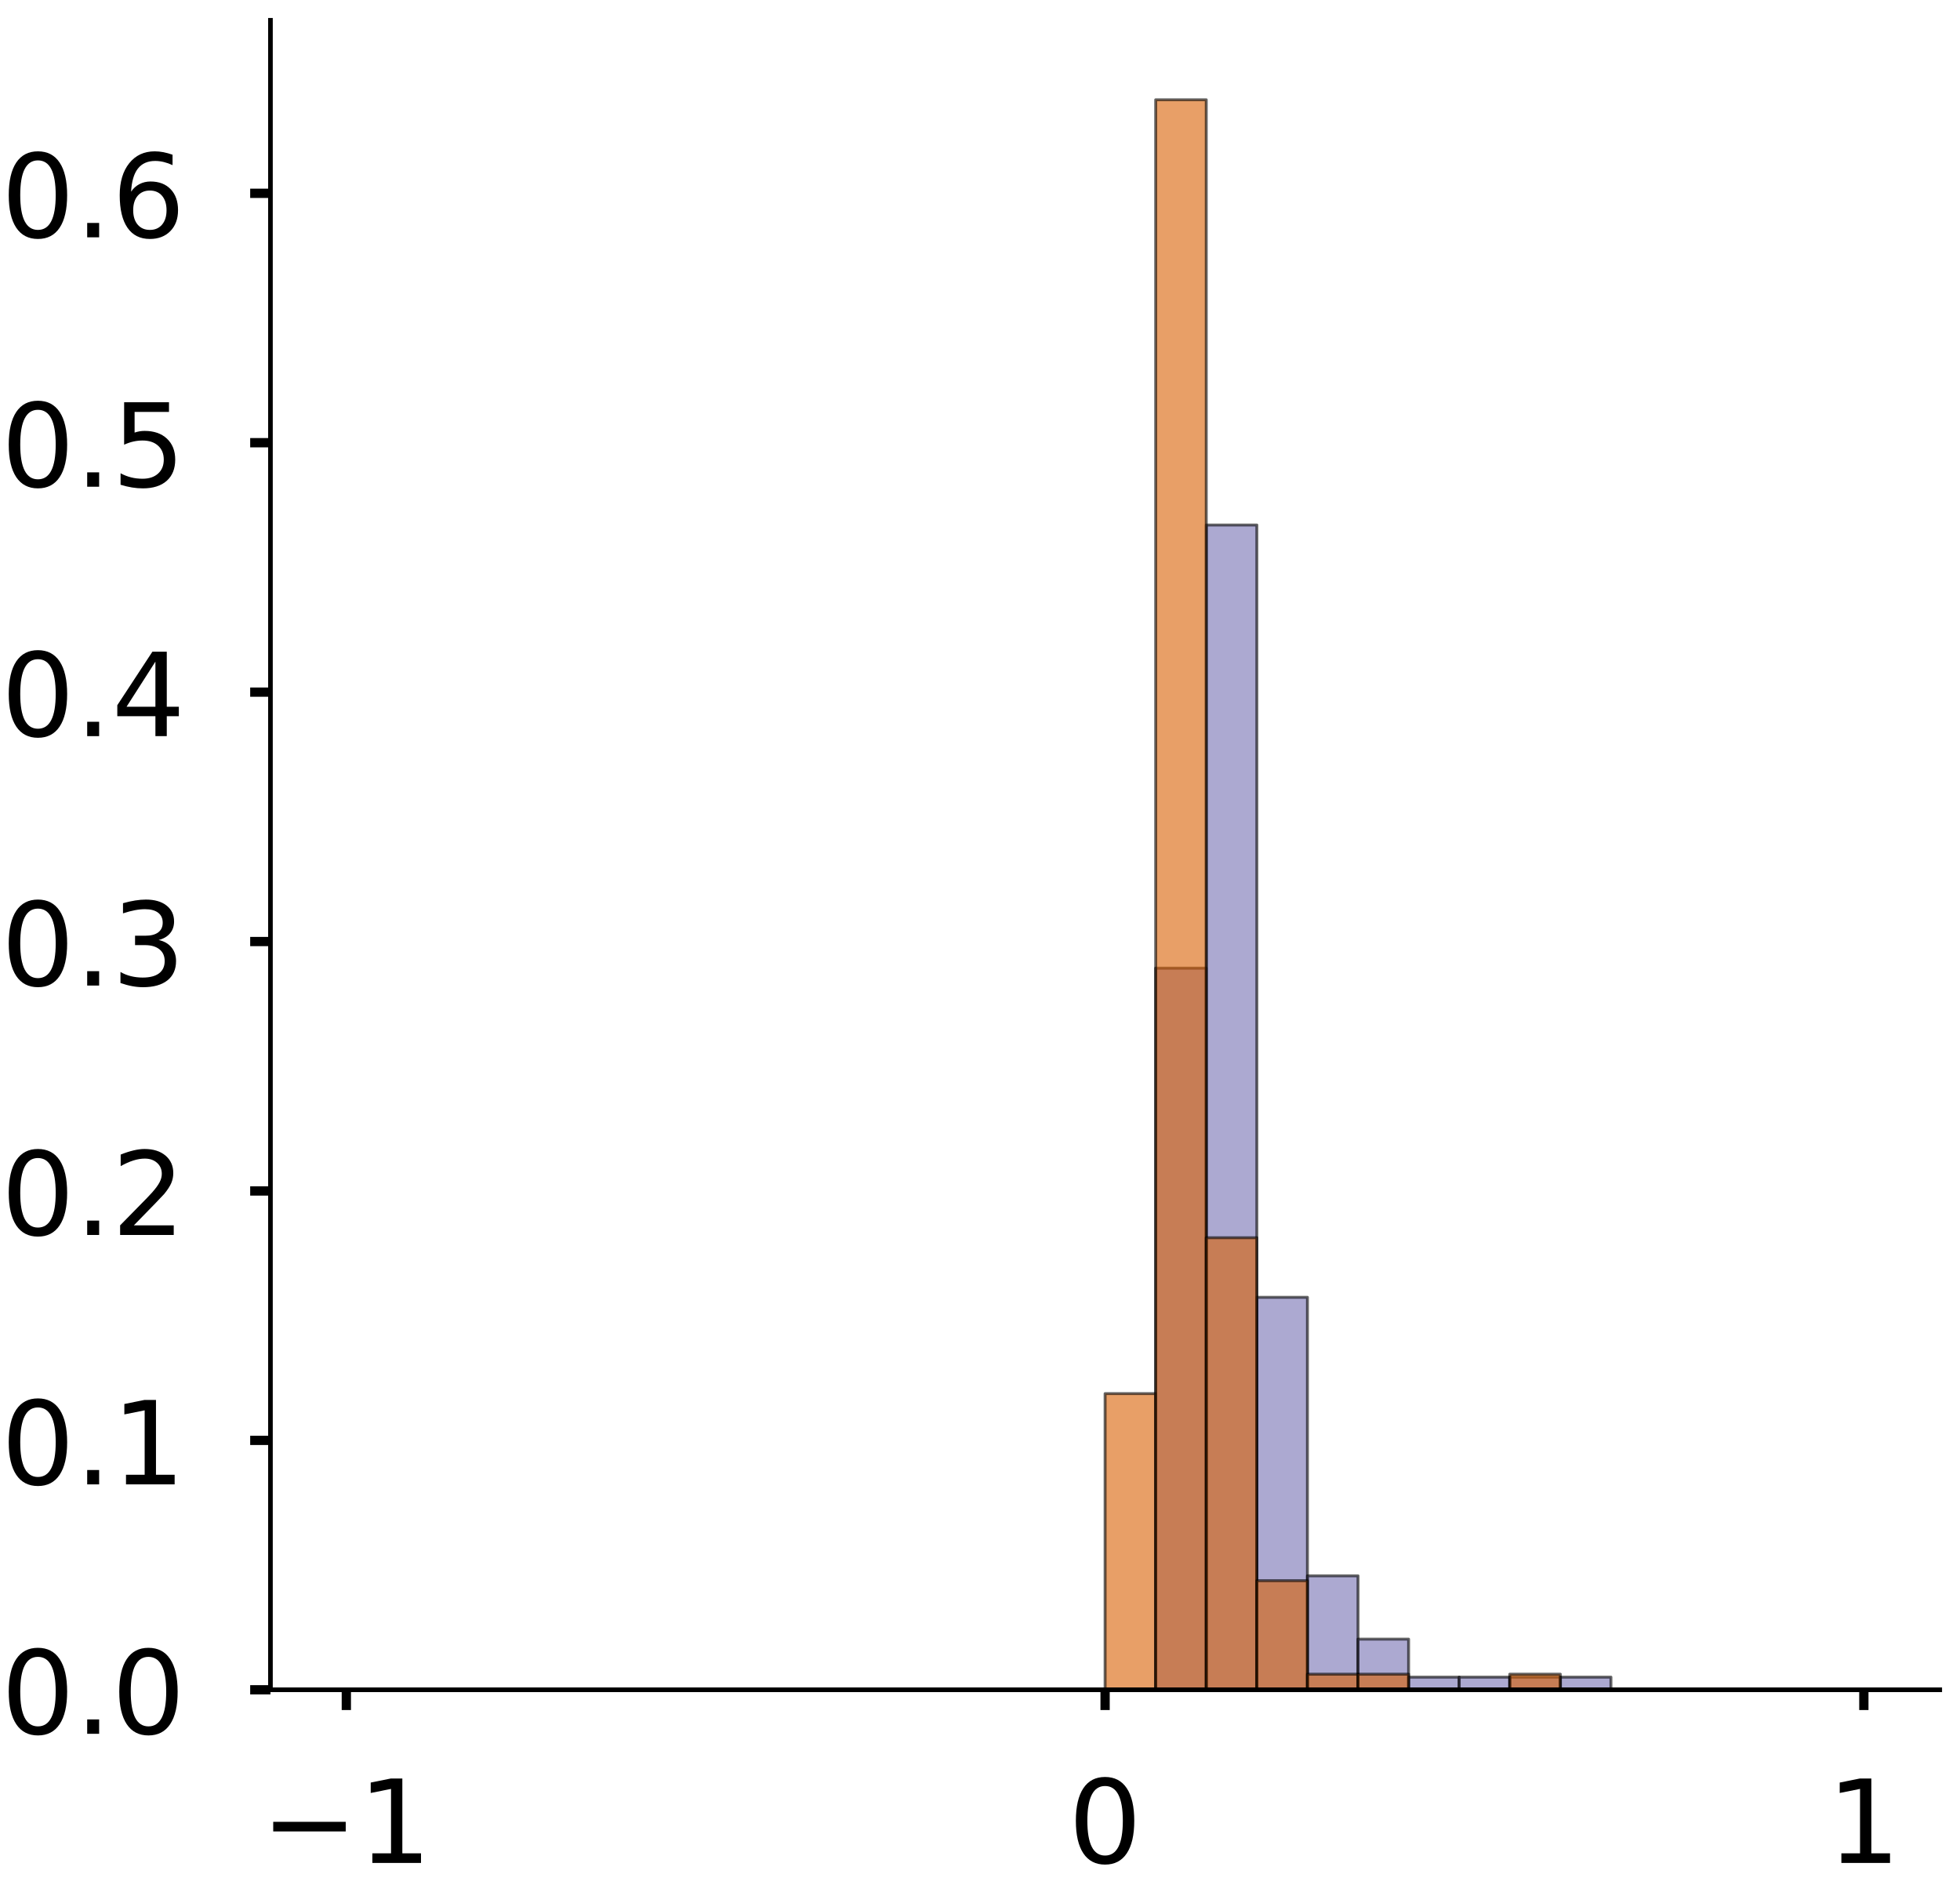 <?xml version="1.0" encoding="utf-8" standalone="no"?>
<!DOCTYPE svg PUBLIC "-//W3C//DTD SVG 1.1//EN"
  "http://www.w3.org/Graphics/SVG/1.1/DTD/svg11.dtd">
<!-- Created with matplotlib (https://matplotlib.org/) -->
<svg height="325.437pt" version="1.1" viewBox="0 0 338.437 325.437" width="338.437pt" xmlns="http://www.w3.org/2000/svg" xmlns:xlink="http://www.w3.org/1999/xlink">
 <defs>
  <style type="text/css">
*{stroke-linecap:butt;stroke-linejoin:round;}
  </style>
 </defs>
 <g id="figure_1">
  <g id="patch_1">
   <path d="M 0 325.437 
L 338.437 325.437 
L 338.437 0 
L 0 0 
z
" style="fill:#ffffff;"/>
  </g>
  <g id="axes_1">
   <g id="patch_2">
    <path d="M -302.897 291.737 
L -14.66 291.737 
L -14.66 3.5 
L -302.897 3.5 
z
" style="fill:#ffffff;"/>
   </g>
   <g id="patch_3">
    <path clip-path="url(#pabfb902bcb)" d="M -289.795 291.737 
L -281.061 291.737 
L -281.061 291.737 
L -289.795 291.737 
z
" style="fill:#7570b3;opacity:0.6;stroke:#000000;stroke-linejoin:miter;stroke-width:0.5;"/>
   </g>
   <g id="patch_4">
    <path clip-path="url(#pabfb902bcb)" d="M -281.061 291.737 
L -272.326 291.737 
L -272.326 291.737 
L -281.061 291.737 
z
" style="fill:#7570b3;opacity:0.6;stroke:#000000;stroke-linejoin:miter;stroke-width:0.5;"/>
   </g>
   <g id="patch_5">
    <path clip-path="url(#pabfb902bcb)" d="M -272.326 291.737 
L -263.592 291.737 
L -263.592 291.737 
L -272.326 291.737 
z
" style="fill:#7570b3;opacity:0.6;stroke:#000000;stroke-linejoin:miter;stroke-width:0.5;"/>
   </g>
   <g id="patch_6">
    <path clip-path="url(#pabfb902bcb)" d="M -263.592 291.737 
L -254.857 291.737 
L -254.857 291.737 
L -263.592 291.737 
z
" style="fill:#7570b3;opacity:0.6;stroke:#000000;stroke-linejoin:miter;stroke-width:0.5;"/>
   </g>
   <g id="patch_7">
    <path clip-path="url(#pabfb902bcb)" d="M -254.857 291.737 
L -246.123 291.737 
L -246.123 291.737 
L -254.857 291.737 
z
" style="fill:#7570b3;opacity:0.6;stroke:#000000;stroke-linejoin:miter;stroke-width:0.5;"/>
   </g>
   <g id="patch_8">
    <path clip-path="url(#pabfb902bcb)" d="M -246.123 291.737 
L -237.388 291.737 
L -237.388 291.737 
L -246.123 291.737 
z
" style="fill:#7570b3;opacity:0.6;stroke:#000000;stroke-linejoin:miter;stroke-width:0.5;"/>
   </g>
   <g id="patch_9">
    <path clip-path="url(#pabfb902bcb)" d="M -237.388 291.737 
L -228.654 291.737 
L -228.654 291.737 
L -237.388 291.737 
z
" style="fill:#7570b3;opacity:0.6;stroke:#000000;stroke-linejoin:miter;stroke-width:0.5;"/>
   </g>
   <g id="patch_10">
    <path clip-path="url(#pabfb902bcb)" d="M -228.654 291.737 
L -219.919 291.737 
L -219.919 291.737 
L -228.654 291.737 
z
" style="fill:#7570b3;opacity:0.6;stroke:#000000;stroke-linejoin:miter;stroke-width:0.5;"/>
   </g>
   <g id="patch_11">
    <path clip-path="url(#pabfb902bcb)" d="M -219.919 291.737 
L -211.185 291.737 
L -211.185 291.737 
L -219.919 291.737 
z
" style="fill:#7570b3;opacity:0.6;stroke:#000000;stroke-linejoin:miter;stroke-width:0.5;"/>
   </g>
   <g id="patch_12">
    <path clip-path="url(#pabfb902bcb)" d="M -211.185 291.737 
L -202.451 291.737 
L -202.451 291.737 
L -211.185 291.737 
z
" style="fill:#7570b3;opacity:0.6;stroke:#000000;stroke-linejoin:miter;stroke-width:0.5;"/>
   </g>
   <g id="patch_13">
    <path clip-path="url(#pabfb902bcb)" d="M -202.451 291.737 
L -193.716 291.737 
L -193.716 291.737 
L -202.451 291.737 
z
" style="fill:#7570b3;opacity:0.6;stroke:#000000;stroke-linejoin:miter;stroke-width:0.5;"/>
   </g>
   <g id="patch_14">
    <path clip-path="url(#pabfb902bcb)" d="M -193.716 291.737 
L -184.982 291.737 
L -184.982 291.737 
L -193.716 291.737 
z
" style="fill:#7570b3;opacity:0.6;stroke:#000000;stroke-linejoin:miter;stroke-width:0.5;"/>
   </g>
   <g id="patch_15">
    <path clip-path="url(#pabfb902bcb)" d="M -184.982 291.737 
L -176.247 291.737 
L -176.247 291.737 
L -184.982 291.737 
z
" style="fill:#7570b3;opacity:0.6;stroke:#000000;stroke-linejoin:miter;stroke-width:0.5;"/>
   </g>
   <g id="patch_16">
    <path clip-path="url(#pabfb902bcb)" d="M -176.247 291.737 
L -167.513 291.737 
L -167.513 291.737 
L -176.247 291.737 
z
" style="fill:#7570b3;opacity:0.6;stroke:#000000;stroke-linejoin:miter;stroke-width:0.5;"/>
   </g>
   <g id="patch_17">
    <path clip-path="url(#pabfb902bcb)" d="M -167.513 291.737 
L -158.778 291.737 
L -158.778 291.737 
L -167.513 291.737 
z
" style="fill:#7570b3;opacity:0.6;stroke:#000000;stroke-linejoin:miter;stroke-width:0.5;"/>
   </g>
   <g id="patch_18">
    <path clip-path="url(#pabfb902bcb)" d="M -158.778 291.737 
L -150.044 291.737 
L -150.044 291.737 
L -158.778 291.737 
z
" style="fill:#7570b3;opacity:0.6;stroke:#000000;stroke-linejoin:miter;stroke-width:0.5;"/>
   </g>
   <g id="patch_19">
    <path clip-path="url(#pabfb902bcb)" d="M -150.044 291.737 
L -141.309 291.737 
L -141.309 188.835 
L -150.044 188.835 
z
" style="fill:#7570b3;opacity:0.6;stroke:#000000;stroke-linejoin:miter;stroke-width:0.5;"/>
   </g>
   <g id="patch_20">
    <path clip-path="url(#pabfb902bcb)" d="M -141.309 291.737 
L -132.575 291.737 
L -132.575 85.934 
L -141.309 85.934 
z
" style="fill:#7570b3;opacity:0.6;stroke:#000000;stroke-linejoin:miter;stroke-width:0.5;"/>
   </g>
   <g id="patch_21">
    <path clip-path="url(#pabfb902bcb)" d="M -132.575 291.737 
L -123.841 291.737 
L -123.841 201.085 
L -132.575 201.085 
z
" style="fill:#7570b3;opacity:0.6;stroke:#000000;stroke-linejoin:miter;stroke-width:0.5;"/>
   </g>
   <g id="patch_22">
    <path clip-path="url(#pabfb902bcb)" d="M -123.841 291.737 
L -115.106 291.737 
L -115.106 254.986 
L -123.841 254.986 
z
" style="fill:#7570b3;opacity:0.6;stroke:#000000;stroke-linejoin:miter;stroke-width:0.5;"/>
   </g>
   <g id="patch_23">
    <path clip-path="url(#pabfb902bcb)" d="M -115.106 291.737 
L -106.372 291.737 
L -106.372 269.686 
L -115.106 269.686 
z
" style="fill:#7570b3;opacity:0.6;stroke:#000000;stroke-linejoin:miter;stroke-width:0.5;"/>
   </g>
   <g id="patch_24">
    <path clip-path="url(#pabfb902bcb)" d="M -106.372 291.737 
L -97.637 291.737 
L -97.637 281.937 
L -106.372 281.937 
z
" style="fill:#7570b3;opacity:0.6;stroke:#000000;stroke-linejoin:miter;stroke-width:0.5;"/>
   </g>
   <g id="patch_25">
    <path clip-path="url(#pabfb902bcb)" d="M -97.637 291.737 
L -88.903 291.737 
L -88.903 281.937 
L -97.637 281.937 
z
" style="fill:#7570b3;opacity:0.6;stroke:#000000;stroke-linejoin:miter;stroke-width:0.5;"/>
   </g>
   <g id="patch_26">
    <path clip-path="url(#pabfb902bcb)" d="M -88.903 291.737 
L -80.168 291.737 
L -80.168 291.737 
L -88.903 291.737 
z
" style="fill:#7570b3;opacity:0.6;stroke:#000000;stroke-linejoin:miter;stroke-width:0.5;"/>
   </g>
   <g id="patch_27">
    <path clip-path="url(#pabfb902bcb)" d="M -80.168 291.737 
L -71.434 291.737 
L -71.434 289.287 
L -80.168 289.287 
z
" style="fill:#7570b3;opacity:0.6;stroke:#000000;stroke-linejoin:miter;stroke-width:0.5;"/>
   </g>
   <g id="patch_28">
    <path clip-path="url(#pabfb902bcb)" d="M -71.434 291.737 
L -62.699 291.737 
L -62.699 289.287 
L -71.434 289.287 
z
" style="fill:#7570b3;opacity:0.6;stroke:#000000;stroke-linejoin:miter;stroke-width:0.5;"/>
   </g>
   <g id="patch_29">
    <path clip-path="url(#pabfb902bcb)" d="M -62.699 291.737 
L -53.965 291.737 
L -53.965 291.737 
L -62.699 291.737 
z
" style="fill:#7570b3;opacity:0.6;stroke:#000000;stroke-linejoin:miter;stroke-width:0.5;"/>
   </g>
   <g id="patch_30">
    <path clip-path="url(#pabfb902bcb)" d="M -53.965 291.737 
L -45.231 291.737 
L -45.231 291.737 
L -53.965 291.737 
z
" style="fill:#7570b3;opacity:0.6;stroke:#000000;stroke-linejoin:miter;stroke-width:0.5;"/>
   </g>
   <g id="patch_31">
    <path clip-path="url(#pabfb902bcb)" d="M -45.231 291.737 
L -36.496 291.737 
L -36.496 291.737 
L -45.231 291.737 
z
" style="fill:#7570b3;opacity:0.6;stroke:#000000;stroke-linejoin:miter;stroke-width:0.5;"/>
   </g>
   <g id="patch_32">
    <path clip-path="url(#pabfb902bcb)" d="M -36.496 291.737 
L -27.762 291.737 
L -27.762 291.737 
L -36.496 291.737 
z
" style="fill:#7570b3;opacity:0.6;stroke:#000000;stroke-linejoin:miter;stroke-width:0.5;"/>
   </g>
   <g id="patch_33">
    <path clip-path="url(#pabfb902bcb)" d="M -289.795 291.737 
L -281.061 291.737 
L -281.061 291.737 
L -289.795 291.737 
z
" style="fill:#d95f02;opacity:0.6;stroke:#000000;stroke-linejoin:miter;stroke-width:0.5;"/>
   </g>
   <g id="patch_34">
    <path clip-path="url(#pabfb902bcb)" d="M -281.061 291.737 
L -272.326 291.737 
L -272.326 291.737 
L -281.061 291.737 
z
" style="fill:#d95f02;opacity:0.6;stroke:#000000;stroke-linejoin:miter;stroke-width:0.5;"/>
   </g>
   <g id="patch_35">
    <path clip-path="url(#pabfb902bcb)" d="M -272.326 291.737 
L -263.592 291.737 
L -263.592 291.737 
L -272.326 291.737 
z
" style="fill:#d95f02;opacity:0.6;stroke:#000000;stroke-linejoin:miter;stroke-width:0.5;"/>
   </g>
   <g id="patch_36">
    <path clip-path="url(#pabfb902bcb)" d="M -263.592 291.737 
L -254.857 291.737 
L -254.857 291.737 
L -263.592 291.737 
z
" style="fill:#d95f02;opacity:0.6;stroke:#000000;stroke-linejoin:miter;stroke-width:0.5;"/>
   </g>
   <g id="patch_37">
    <path clip-path="url(#pabfb902bcb)" d="M -254.857 291.737 
L -246.123 291.737 
L -246.123 291.737 
L -254.857 291.737 
z
" style="fill:#d95f02;opacity:0.6;stroke:#000000;stroke-linejoin:miter;stroke-width:0.5;"/>
   </g>
   <g id="patch_38">
    <path clip-path="url(#pabfb902bcb)" d="M -246.123 291.737 
L -237.388 291.737 
L -237.388 291.737 
L -246.123 291.737 
z
" style="fill:#d95f02;opacity:0.6;stroke:#000000;stroke-linejoin:miter;stroke-width:0.5;"/>
   </g>
   <g id="patch_39">
    <path clip-path="url(#pabfb902bcb)" d="M -237.388 291.737 
L -228.654 291.737 
L -228.654 291.737 
L -237.388 291.737 
z
" style="fill:#d95f02;opacity:0.6;stroke:#000000;stroke-linejoin:miter;stroke-width:0.5;"/>
   </g>
   <g id="patch_40">
    <path clip-path="url(#pabfb902bcb)" d="M -228.654 291.737 
L -219.919 291.737 
L -219.919 291.737 
L -228.654 291.737 
z
" style="fill:#d95f02;opacity:0.6;stroke:#000000;stroke-linejoin:miter;stroke-width:0.5;"/>
   </g>
   <g id="patch_41">
    <path clip-path="url(#pabfb902bcb)" d="M -219.919 291.737 
L -211.185 291.737 
L -211.185 291.737 
L -219.919 291.737 
z
" style="fill:#d95f02;opacity:0.6;stroke:#000000;stroke-linejoin:miter;stroke-width:0.5;"/>
   </g>
   <g id="patch_42">
    <path clip-path="url(#pabfb902bcb)" d="M -211.185 291.737 
L -202.451 291.737 
L -202.451 291.737 
L -211.185 291.737 
z
" style="fill:#d95f02;opacity:0.6;stroke:#000000;stroke-linejoin:miter;stroke-width:0.5;"/>
   </g>
   <g id="patch_43">
    <path clip-path="url(#pabfb902bcb)" d="M -202.451 291.737 
L -193.716 291.737 
L -193.716 291.737 
L -202.451 291.737 
z
" style="fill:#d95f02;opacity:0.6;stroke:#000000;stroke-linejoin:miter;stroke-width:0.5;"/>
   </g>
   <g id="patch_44">
    <path clip-path="url(#pabfb902bcb)" d="M -193.716 291.737 
L -184.982 291.737 
L -184.982 291.737 
L -193.716 291.737 
z
" style="fill:#d95f02;opacity:0.6;stroke:#000000;stroke-linejoin:miter;stroke-width:0.5;"/>
   </g>
   <g id="patch_45">
    <path clip-path="url(#pabfb902bcb)" d="M -184.982 291.737 
L -176.247 291.737 
L -176.247 291.737 
L -184.982 291.737 
z
" style="fill:#d95f02;opacity:0.6;stroke:#000000;stroke-linejoin:miter;stroke-width:0.5;"/>
   </g>
   <g id="patch_46">
    <path clip-path="url(#pabfb902bcb)" d="M -176.247 291.737 
L -167.513 291.737 
L -167.513 291.737 
L -176.247 291.737 
z
" style="fill:#d95f02;opacity:0.6;stroke:#000000;stroke-linejoin:miter;stroke-width:0.5;"/>
   </g>
   <g id="patch_47">
    <path clip-path="url(#pabfb902bcb)" d="M -167.513 291.737 
L -158.778 291.737 
L -158.778 291.737 
L -167.513 291.737 
z
" style="fill:#d95f02;opacity:0.6;stroke:#000000;stroke-linejoin:miter;stroke-width:0.5;"/>
   </g>
   <g id="patch_48">
    <path clip-path="url(#pabfb902bcb)" d="M -158.778 291.737 
L -150.044 291.737 
L -150.044 246.488 
L -158.778 246.488 
z
" style="fill:#d95f02;opacity:0.6;stroke:#000000;stroke-linejoin:miter;stroke-width:0.5;"/>
   </g>
   <g id="patch_49">
    <path clip-path="url(#pabfb902bcb)" d="M -150.044 291.737 
L -141.309 291.737 
L -141.309 17.226 
L -150.044 17.226 
z
" style="fill:#d95f02;opacity:0.6;stroke:#000000;stroke-linejoin:miter;stroke-width:0.5;"/>
   </g>
   <g id="patch_50">
    <path clip-path="url(#pabfb902bcb)" d="M -141.309 291.737 
L -132.575 291.737 
L -132.575 162.023 
L -141.309 162.023 
z
" style="fill:#d95f02;opacity:0.6;stroke:#000000;stroke-linejoin:miter;stroke-width:0.5;"/>
   </g>
   <g id="patch_51">
    <path clip-path="url(#pabfb902bcb)" d="M -132.575 291.737 
L -123.841 291.737 
L -123.841 279.67 
L -132.575 279.67 
z
" style="fill:#d95f02;opacity:0.6;stroke:#000000;stroke-linejoin:miter;stroke-width:0.5;"/>
   </g>
   <g id="patch_52">
    <path clip-path="url(#pabfb902bcb)" d="M -123.841 291.737 
L -115.106 291.737 
L -115.106 276.654 
L -123.841 276.654 
z
" style="fill:#d95f02;opacity:0.6;stroke:#000000;stroke-linejoin:miter;stroke-width:0.5;"/>
   </g>
   <g id="patch_53">
    <path clip-path="url(#pabfb902bcb)" d="M -115.106 291.737 
L -106.372 291.737 
L -106.372 291.737 
L -115.106 291.737 
z
" style="fill:#d95f02;opacity:0.6;stroke:#000000;stroke-linejoin:miter;stroke-width:0.5;"/>
   </g>
   <g id="patch_54">
    <path clip-path="url(#pabfb902bcb)" d="M -106.372 291.737 
L -97.637 291.737 
L -97.637 288.72 
L -106.372 288.72 
z
" style="fill:#d95f02;opacity:0.6;stroke:#000000;stroke-linejoin:miter;stroke-width:0.5;"/>
   </g>
   <g id="patch_55">
    <path clip-path="url(#pabfb902bcb)" d="M -97.637 291.737 
L -88.903 291.737 
L -88.903 291.737 
L -97.637 291.737 
z
" style="fill:#d95f02;opacity:0.6;stroke:#000000;stroke-linejoin:miter;stroke-width:0.5;"/>
   </g>
   <g id="patch_56">
    <path clip-path="url(#pabfb902bcb)" d="M -88.903 291.737 
L -80.168 291.737 
L -80.168 288.72 
L -88.903 288.72 
z
" style="fill:#d95f02;opacity:0.6;stroke:#000000;stroke-linejoin:miter;stroke-width:0.5;"/>
   </g>
   <g id="patch_57">
    <path clip-path="url(#pabfb902bcb)" d="M -80.168 291.737 
L -71.434 291.737 
L -71.434 291.737 
L -80.168 291.737 
z
" style="fill:#d95f02;opacity:0.6;stroke:#000000;stroke-linejoin:miter;stroke-width:0.5;"/>
   </g>
   <g id="patch_58">
    <path clip-path="url(#pabfb902bcb)" d="M -71.434 291.737 
L -62.699 291.737 
L -62.699 291.737 
L -71.434 291.737 
z
" style="fill:#d95f02;opacity:0.6;stroke:#000000;stroke-linejoin:miter;stroke-width:0.5;"/>
   </g>
   <g id="patch_59">
    <path clip-path="url(#pabfb902bcb)" d="M -62.699 291.737 
L -53.965 291.737 
L -53.965 291.737 
L -62.699 291.737 
z
" style="fill:#d95f02;opacity:0.6;stroke:#000000;stroke-linejoin:miter;stroke-width:0.5;"/>
   </g>
   <g id="patch_60">
    <path clip-path="url(#pabfb902bcb)" d="M -53.965 291.737 
L -45.231 291.737 
L -45.231 291.737 
L -53.965 291.737 
z
" style="fill:#d95f02;opacity:0.6;stroke:#000000;stroke-linejoin:miter;stroke-width:0.5;"/>
   </g>
   <g id="patch_61">
    <path clip-path="url(#pabfb902bcb)" d="M -45.231 291.737 
L -36.496 291.737 
L -36.496 291.737 
L -45.231 291.737 
z
" style="fill:#d95f02;opacity:0.6;stroke:#000000;stroke-linejoin:miter;stroke-width:0.5;"/>
   </g>
   <g id="patch_62">
    <path clip-path="url(#pabfb902bcb)" d="M -36.496 291.737 
L -27.762 291.737 
L -27.762 291.737 
L -36.496 291.737 
z
" style="fill:#d95f02;opacity:0.6;stroke:#000000;stroke-linejoin:miter;stroke-width:0.5;"/>
   </g>
   <g id="matplotlib.axis_1">
    <g id="xtick_1">
     <g id="line2d_1">
      <defs>
       <path d="M 0 0 
L 0 3.5 
" id="mf0c5b693d0" style="stroke:#000000;stroke-width:1.6;"/>
      </defs>
      <g/>
     </g>
     <g id="text_1">
      <!-- −1 -->
      <defs>
       <path d="M 10.594 35.5 
L 73.188 35.5 
L 73.188 27.203 
L 10.594 27.203 
z
" id="DejaVuSans-8722"/>
       <path d="M 12.406 8.297 
L 28.516 8.297 
L 28.516 63.922 
L 10.984 60.406 
L 10.984 69.391 
L 28.422 72.906 
L 38.281 72.906 
L 38.281 8.297 
L 54.391 8.297 
L 54.391 0 
L 12.406 0 
z
" id="DejaVuSans-49"/>
      </defs>
      <g transform="translate(-304.537 321.634)scale(0.2 -0.2)">
       <use xlink:href="#DejaVuSans-8722"/>
       <use x="83.789" xlink:href="#DejaVuSans-49"/>
      </g>
     </g>
    </g>
    <g id="xtick_2">
     <g id="line2d_2">
      <g/>
     </g>
     <g id="text_2">
      <!-- 0 -->
      <defs>
       <path d="M 31.781 66.406 
Q 24.172 66.406 20.328 58.906 
Q 16.5 51.422 16.5 36.375 
Q 16.5 21.391 20.328 13.891 
Q 24.172 6.391 31.781 6.391 
Q 39.453 6.391 43.281 13.891 
Q 47.125 21.391 47.125 36.375 
Q 47.125 51.422 43.281 58.906 
Q 39.453 66.406 31.781 66.406 
z
M 31.781 74.219 
Q 44.047 74.219 50.516 64.516 
Q 56.984 54.828 56.984 36.375 
Q 56.984 17.969 50.516 8.266 
Q 44.047 -1.422 31.781 -1.422 
Q 19.531 -1.422 13.062 8.266 
Q 6.594 17.969 6.594 36.375 
Q 6.594 54.828 13.062 64.516 
Q 19.531 74.219 31.781 74.219 
z
" id="DejaVuSans-48"/>
      </defs>
      <g transform="translate(-165.141 321.634)scale(0.2 -0.2)">
       <use xlink:href="#DejaVuSans-48"/>
      </g>
     </g>
    </g>
    <g id="xtick_3">
     <g id="line2d_3">
      <g/>
     </g>
     <g id="text_3">
      <!-- 1 -->
      <g transform="translate(-34.124 321.634)scale(0.2 -0.2)">
       <use xlink:href="#DejaVuSans-49"/>
      </g>
     </g>
    </g>
   </g>
   <g id="matplotlib.axis_2">
    <g id="ytick_1">
     <g id="line2d_4">
      <defs>
       <path d="M 0 0 
L -3.5 0 
" id="mdec38d1d87" style="stroke:#000000;stroke-width:1.6;"/>
      </defs>
      <g/>
     </g>
     <g id="text_4">
      <!-- 0.0 -->
      <defs>
       <path d="M 10.688 12.406 
L 21 12.406 
L 21 0 
L 10.688 0 
z
" id="DejaVuSans-46"/>
      </defs>
      <g transform="translate(-349.403 299.335)scale(0.2 -0.2)">
       <use xlink:href="#DejaVuSans-48"/>
       <use x="63.623" xlink:href="#DejaVuSans-46"/>
       <use x="95.41" xlink:href="#DejaVuSans-48"/>
      </g>
     </g>
    </g>
    <g id="ytick_2">
     <g id="line2d_5">
      <g/>
     </g>
     <g id="text_5">
      <!-- 0.1 -->
      <g transform="translate(-349.403 251.069)scale(0.2 -0.2)">
       <use xlink:href="#DejaVuSans-48"/>
       <use x="63.623" xlink:href="#DejaVuSans-46"/>
       <use x="95.41" xlink:href="#DejaVuSans-49"/>
      </g>
     </g>
    </g>
    <g id="ytick_3">
     <g id="line2d_6">
      <g/>
     </g>
     <g id="text_6">
      <!-- 0.2 -->
      <defs>
       <path d="M 19.188 8.297 
L 53.609 8.297 
L 53.609 0 
L 7.328 0 
L 7.328 8.297 
Q 12.938 14.109 22.625 23.891 
Q 32.328 33.688 34.812 36.531 
Q 39.547 41.844 41.422 45.531 
Q 43.312 49.219 43.312 52.781 
Q 43.312 58.594 39.234 62.25 
Q 35.156 65.922 28.609 65.922 
Q 23.969 65.922 18.812 64.312 
Q 13.672 62.703 7.812 59.422 
L 7.812 69.391 
Q 13.766 71.781 18.938 73 
Q 24.125 74.219 28.422 74.219 
Q 39.75 74.219 46.484 68.547 
Q 53.219 62.891 53.219 53.422 
Q 53.219 48.922 51.531 44.891 
Q 49.859 40.875 45.406 35.406 
Q 44.188 33.984 37.641 27.219 
Q 31.109 20.453 19.188 8.297 
z
" id="DejaVuSans-50"/>
      </defs>
      <g transform="translate(-349.403 202.804)scale(0.2 -0.2)">
       <use xlink:href="#DejaVuSans-48"/>
       <use x="63.623" xlink:href="#DejaVuSans-46"/>
       <use x="95.41" xlink:href="#DejaVuSans-50"/>
      </g>
     </g>
    </g>
    <g id="ytick_4">
     <g id="line2d_7">
      <g/>
     </g>
     <g id="text_7">
      <!-- 0.3 -->
      <defs>
       <path d="M 40.578 39.312 
Q 47.656 37.797 51.625 33 
Q 55.609 28.219 55.609 21.188 
Q 55.609 10.406 48.188 4.484 
Q 40.766 -1.422 27.094 -1.422 
Q 22.516 -1.422 17.656 -0.516 
Q 12.797 0.391 7.625 2.203 
L 7.625 11.719 
Q 11.719 9.328 16.594 8.109 
Q 21.484 6.891 26.812 6.891 
Q 36.078 6.891 40.938 10.547 
Q 45.797 14.203 45.797 21.188 
Q 45.797 27.641 41.281 31.266 
Q 36.766 34.906 28.719 34.906 
L 20.219 34.906 
L 20.219 43.016 
L 29.109 43.016 
Q 36.375 43.016 40.234 45.922 
Q 44.094 48.828 44.094 54.297 
Q 44.094 59.906 40.109 62.906 
Q 36.141 65.922 28.719 65.922 
Q 24.656 65.922 20.016 65.031 
Q 15.375 64.156 9.812 62.312 
L 9.812 71.094 
Q 15.438 72.656 20.344 73.438 
Q 25.25 74.219 29.594 74.219 
Q 40.828 74.219 47.359 69.109 
Q 53.906 64.016 53.906 55.328 
Q 53.906 49.266 50.438 45.094 
Q 46.969 40.922 40.578 39.312 
z
" id="DejaVuSans-51"/>
      </defs>
      <g transform="translate(-349.403 154.538)scale(0.2 -0.2)">
       <use xlink:href="#DejaVuSans-48"/>
       <use x="63.623" xlink:href="#DejaVuSans-46"/>
       <use x="95.41" xlink:href="#DejaVuSans-51"/>
      </g>
     </g>
    </g>
    <g id="ytick_5">
     <g id="line2d_8">
      <g/>
     </g>
     <g id="text_8">
      <!-- 0.4 -->
      <defs>
       <path d="M 37.797 64.312 
L 12.891 25.391 
L 37.797 25.391 
z
M 35.203 72.906 
L 47.609 72.906 
L 47.609 25.391 
L 58.016 25.391 
L 58.016 17.188 
L 47.609 17.188 
L 47.609 0 
L 37.797 0 
L 37.797 17.188 
L 4.891 17.188 
L 4.891 26.703 
z
" id="DejaVuSans-52"/>
      </defs>
      <g transform="translate(-349.403 106.272)scale(0.2 -0.2)">
       <use xlink:href="#DejaVuSans-48"/>
       <use x="63.623" xlink:href="#DejaVuSans-46"/>
       <use x="95.41" xlink:href="#DejaVuSans-52"/>
      </g>
     </g>
    </g>
    <g id="ytick_6">
     <g id="line2d_9">
      <g/>
     </g>
     <g id="text_9">
      <!-- 0.5 -->
      <defs>
       <path d="M 10.797 72.906 
L 49.516 72.906 
L 49.516 64.594 
L 19.828 64.594 
L 19.828 46.734 
Q 21.969 47.469 24.109 47.828 
Q 26.266 48.188 28.422 48.188 
Q 40.625 48.188 47.75 41.5 
Q 54.891 34.812 54.891 23.391 
Q 54.891 11.625 47.562 5.094 
Q 40.234 -1.422 26.906 -1.422 
Q 22.312 -1.422 17.547 -0.641 
Q 12.797 0.141 7.719 1.703 
L 7.719 11.625 
Q 12.109 9.234 16.797 8.062 
Q 21.484 6.891 26.703 6.891 
Q 35.156 6.891 40.078 11.328 
Q 45.016 15.766 45.016 23.391 
Q 45.016 31 40.078 35.438 
Q 35.156 39.891 26.703 39.891 
Q 22.75 39.891 18.812 39.016 
Q 14.891 38.141 10.797 36.281 
z
" id="DejaVuSans-53"/>
      </defs>
      <g transform="translate(-349.403 58.007)scale(0.2 -0.2)">
       <use xlink:href="#DejaVuSans-48"/>
       <use x="63.623" xlink:href="#DejaVuSans-46"/>
       <use x="95.41" xlink:href="#DejaVuSans-53"/>
      </g>
     </g>
    </g>
   </g>
   <g id="patch_63">
    <path style="fill:none;stroke:#000000;stroke-linecap:square;stroke-linejoin:miter;stroke-width:0.8;"/>
   </g>
   <g id="patch_64">
    <path style="fill:none;stroke:#000000;stroke-linecap:square;stroke-linejoin:miter;stroke-width:0.8;"/>
   </g>
  </g>
  <g id="axes_2">
   <g id="patch_65">
    <path d="M 46.7 291.737 
L 334.937 291.737 
L 334.937 3.5 
L 46.7 3.5 
z
" style="fill:#ffffff;"/>
   </g>
   <g id="patch_66">
    <path clip-path="url(#p8bb873292a)" d="M 59.802 291.737 
L 68.536 291.737 
L 68.536 291.737 
L 59.802 291.737 
z
" style="fill:#7570b3;opacity:0.6;stroke:#000000;stroke-linejoin:miter;stroke-width:0.5;"/>
   </g>
   <g id="patch_67">
    <path clip-path="url(#p8bb873292a)" d="M 68.536 291.737 
L 77.271 291.737 
L 77.271 291.737 
L 68.536 291.737 
z
" style="fill:#7570b3;opacity:0.6;stroke:#000000;stroke-linejoin:miter;stroke-width:0.5;"/>
   </g>
   <g id="patch_68">
    <path clip-path="url(#p8bb873292a)" d="M 77.271 291.737 
L 86.005 291.737 
L 86.005 291.737 
L 77.271 291.737 
z
" style="fill:#7570b3;opacity:0.6;stroke:#000000;stroke-linejoin:miter;stroke-width:0.5;"/>
   </g>
   <g id="patch_69">
    <path clip-path="url(#p8bb873292a)" d="M 86.005 291.737 
L 94.739 291.737 
L 94.739 291.737 
L 86.005 291.737 
z
" style="fill:#7570b3;opacity:0.6;stroke:#000000;stroke-linejoin:miter;stroke-width:0.5;"/>
   </g>
   <g id="patch_70">
    <path clip-path="url(#p8bb873292a)" d="M 94.739 291.737 
L 103.474 291.737 
L 103.474 291.737 
L 94.739 291.737 
z
" style="fill:#7570b3;opacity:0.6;stroke:#000000;stroke-linejoin:miter;stroke-width:0.5;"/>
   </g>
   <g id="patch_71">
    <path clip-path="url(#p8bb873292a)" d="M 103.474 291.737 
L 112.208 291.737 
L 112.208 291.737 
L 103.474 291.737 
z
" style="fill:#7570b3;opacity:0.6;stroke:#000000;stroke-linejoin:miter;stroke-width:0.5;"/>
   </g>
   <g id="patch_72">
    <path clip-path="url(#p8bb873292a)" d="M 112.208 291.737 
L 120.943 291.737 
L 120.943 291.737 
L 112.208 291.737 
z
" style="fill:#7570b3;opacity:0.6;stroke:#000000;stroke-linejoin:miter;stroke-width:0.5;"/>
   </g>
   <g id="patch_73">
    <path clip-path="url(#p8bb873292a)" d="M 120.943 291.737 
L 129.677 291.737 
L 129.677 291.737 
L 120.943 291.737 
z
" style="fill:#7570b3;opacity:0.6;stroke:#000000;stroke-linejoin:miter;stroke-width:0.5;"/>
   </g>
   <g id="patch_74">
    <path clip-path="url(#p8bb873292a)" d="M 129.677 291.737 
L 138.412 291.737 
L 138.412 291.737 
L 129.677 291.737 
z
" style="fill:#7570b3;opacity:0.6;stroke:#000000;stroke-linejoin:miter;stroke-width:0.5;"/>
   </g>
   <g id="patch_75">
    <path clip-path="url(#p8bb873292a)" d="M 138.412 291.737 
L 147.146 291.737 
L 147.146 291.737 
L 138.412 291.737 
z
" style="fill:#7570b3;opacity:0.6;stroke:#000000;stroke-linejoin:miter;stroke-width:0.5;"/>
   </g>
   <g id="patch_76">
    <path clip-path="url(#p8bb873292a)" d="M 147.146 291.737 
L 155.881 291.737 
L 155.881 291.737 
L 147.146 291.737 
z
" style="fill:#7570b3;opacity:0.6;stroke:#000000;stroke-linejoin:miter;stroke-width:0.5;"/>
   </g>
   <g id="patch_77">
    <path clip-path="url(#p8bb873292a)" d="M 155.881 291.737 
L 164.615 291.737 
L 164.615 291.737 
L 155.881 291.737 
z
" style="fill:#7570b3;opacity:0.6;stroke:#000000;stroke-linejoin:miter;stroke-width:0.5;"/>
   </g>
   <g id="patch_78">
    <path clip-path="url(#p8bb873292a)" d="M 164.615 291.737 
L 173.349 291.737 
L 173.349 291.737 
L 164.615 291.737 
z
" style="fill:#7570b3;opacity:0.6;stroke:#000000;stroke-linejoin:miter;stroke-width:0.5;"/>
   </g>
   <g id="patch_79">
    <path clip-path="url(#p8bb873292a)" d="M 173.349 291.737 
L 182.084 291.737 
L 182.084 291.737 
L 173.349 291.737 
z
" style="fill:#7570b3;opacity:0.6;stroke:#000000;stroke-linejoin:miter;stroke-width:0.5;"/>
   </g>
   <g id="patch_80">
    <path clip-path="url(#p8bb873292a)" d="M 182.084 291.737 
L 190.818 291.737 
L 190.818 291.737 
L 182.084 291.737 
z
" style="fill:#7570b3;opacity:0.6;stroke:#000000;stroke-linejoin:miter;stroke-width:0.5;"/>
   </g>
   <g id="patch_81">
    <path clip-path="url(#p8bb873292a)" d="M 190.818 291.737 
L 199.553 291.737 
L 199.553 291.737 
L 190.818 291.737 
z
" style="fill:#7570b3;opacity:0.6;stroke:#000000;stroke-linejoin:miter;stroke-width:0.5;"/>
   </g>
   <g id="patch_82">
    <path clip-path="url(#p8bb873292a)" d="M 199.553 291.737 
L 208.287 291.737 
L 208.287 167.145 
L 199.553 167.145 
z
" style="fill:#7570b3;opacity:0.6;stroke:#000000;stroke-linejoin:miter;stroke-width:0.5;"/>
   </g>
   <g id="patch_83">
    <path clip-path="url(#p8bb873292a)" d="M 208.287 291.737 
L 217.022 291.737 
L 217.022 90.642 
L 208.287 90.642 
z
" style="fill:#7570b3;opacity:0.6;stroke:#000000;stroke-linejoin:miter;stroke-width:0.5;"/>
   </g>
   <g id="patch_84">
    <path clip-path="url(#p8bb873292a)" d="M 217.022 291.737 
L 225.756 291.737 
L 225.756 223.976 
L 217.022 223.976 
z
" style="fill:#7570b3;opacity:0.6;stroke:#000000;stroke-linejoin:miter;stroke-width:0.5;"/>
   </g>
   <g id="patch_85">
    <path clip-path="url(#p8bb873292a)" d="M 225.756 291.737 
L 234.491 291.737 
L 234.491 272.064 
L 225.756 272.064 
z
" style="fill:#7570b3;opacity:0.6;stroke:#000000;stroke-linejoin:miter;stroke-width:0.5;"/>
   </g>
   <g id="patch_86">
    <path clip-path="url(#p8bb873292a)" d="M 234.491 291.737 
L 243.225 291.737 
L 243.225 282.993 
L 234.491 282.993 
z
" style="fill:#7570b3;opacity:0.6;stroke:#000000;stroke-linejoin:miter;stroke-width:0.5;"/>
   </g>
   <g id="patch_87">
    <path clip-path="url(#p8bb873292a)" d="M 243.225 291.737 
L 251.959 291.737 
L 251.959 289.551 
L 243.225 289.551 
z
" style="fill:#7570b3;opacity:0.6;stroke:#000000;stroke-linejoin:miter;stroke-width:0.5;"/>
   </g>
   <g id="patch_88">
    <path clip-path="url(#p8bb873292a)" d="M 251.959 291.737 
L 260.694 291.737 
L 260.694 289.551 
L 251.959 289.551 
z
" style="fill:#7570b3;opacity:0.6;stroke:#000000;stroke-linejoin:miter;stroke-width:0.5;"/>
   </g>
   <g id="patch_89">
    <path clip-path="url(#p8bb873292a)" d="M 260.694 291.737 
L 269.428 291.737 
L 269.428 289.551 
L 260.694 289.551 
z
" style="fill:#7570b3;opacity:0.6;stroke:#000000;stroke-linejoin:miter;stroke-width:0.5;"/>
   </g>
   <g id="patch_90">
    <path clip-path="url(#p8bb873292a)" d="M 269.428 291.737 
L 278.163 291.737 
L 278.163 289.551 
L 269.428 289.551 
z
" style="fill:#7570b3;opacity:0.6;stroke:#000000;stroke-linejoin:miter;stroke-width:0.5;"/>
   </g>
   <g id="patch_91">
    <path clip-path="url(#p8bb873292a)" d="M 278.163 291.737 
L 286.897 291.737 
L 286.897 291.737 
L 278.163 291.737 
z
" style="fill:#7570b3;opacity:0.6;stroke:#000000;stroke-linejoin:miter;stroke-width:0.5;"/>
   </g>
   <g id="patch_92">
    <path clip-path="url(#p8bb873292a)" d="M 286.897 291.737 
L 295.632 291.737 
L 295.632 291.737 
L 286.897 291.737 
z
" style="fill:#7570b3;opacity:0.6;stroke:#000000;stroke-linejoin:miter;stroke-width:0.5;"/>
   </g>
   <g id="patch_93">
    <path clip-path="url(#p8bb873292a)" d="M 295.632 291.737 
L 304.366 291.737 
L 304.366 291.737 
L 295.632 291.737 
z
" style="fill:#7570b3;opacity:0.6;stroke:#000000;stroke-linejoin:miter;stroke-width:0.5;"/>
   </g>
   <g id="patch_94">
    <path clip-path="url(#p8bb873292a)" d="M 304.366 291.737 
L 313.101 291.737 
L 313.101 291.737 
L 304.366 291.737 
z
" style="fill:#7570b3;opacity:0.6;stroke:#000000;stroke-linejoin:miter;stroke-width:0.5;"/>
   </g>
   <g id="patch_95">
    <path clip-path="url(#p8bb873292a)" d="M 313.101 291.737 
L 321.835 291.737 
L 321.835 291.737 
L 313.101 291.737 
z
" style="fill:#7570b3;opacity:0.6;stroke:#000000;stroke-linejoin:miter;stroke-width:0.5;"/>
   </g>
   <g id="patch_96">
    <path clip-path="url(#p8bb873292a)" d="M 59.802 291.737 
L 68.536 291.737 
L 68.536 291.737 
L 59.802 291.737 
z
" style="fill:#d95f02;opacity:0.6;stroke:#000000;stroke-linejoin:miter;stroke-width:0.5;"/>
   </g>
   <g id="patch_97">
    <path clip-path="url(#p8bb873292a)" d="M 68.536 291.737 
L 77.271 291.737 
L 77.271 291.737 
L 68.536 291.737 
z
" style="fill:#d95f02;opacity:0.6;stroke:#000000;stroke-linejoin:miter;stroke-width:0.5;"/>
   </g>
   <g id="patch_98">
    <path clip-path="url(#p8bb873292a)" d="M 77.271 291.737 
L 86.005 291.737 
L 86.005 291.737 
L 77.271 291.737 
z
" style="fill:#d95f02;opacity:0.6;stroke:#000000;stroke-linejoin:miter;stroke-width:0.5;"/>
   </g>
   <g id="patch_99">
    <path clip-path="url(#p8bb873292a)" d="M 86.005 291.737 
L 94.739 291.737 
L 94.739 291.737 
L 86.005 291.737 
z
" style="fill:#d95f02;opacity:0.6;stroke:#000000;stroke-linejoin:miter;stroke-width:0.5;"/>
   </g>
   <g id="patch_100">
    <path clip-path="url(#p8bb873292a)" d="M 94.739 291.737 
L 103.474 291.737 
L 103.474 291.737 
L 94.739 291.737 
z
" style="fill:#d95f02;opacity:0.6;stroke:#000000;stroke-linejoin:miter;stroke-width:0.5;"/>
   </g>
   <g id="patch_101">
    <path clip-path="url(#p8bb873292a)" d="M 103.474 291.737 
L 112.208 291.737 
L 112.208 291.737 
L 103.474 291.737 
z
" style="fill:#d95f02;opacity:0.6;stroke:#000000;stroke-linejoin:miter;stroke-width:0.5;"/>
   </g>
   <g id="patch_102">
    <path clip-path="url(#p8bb873292a)" d="M 112.208 291.737 
L 120.943 291.737 
L 120.943 291.737 
L 112.208 291.737 
z
" style="fill:#d95f02;opacity:0.6;stroke:#000000;stroke-linejoin:miter;stroke-width:0.5;"/>
   </g>
   <g id="patch_103">
    <path clip-path="url(#p8bb873292a)" d="M 120.943 291.737 
L 129.677 291.737 
L 129.677 291.737 
L 120.943 291.737 
z
" style="fill:#d95f02;opacity:0.6;stroke:#000000;stroke-linejoin:miter;stroke-width:0.5;"/>
   </g>
   <g id="patch_104">
    <path clip-path="url(#p8bb873292a)" d="M 129.677 291.737 
L 138.412 291.737 
L 138.412 291.737 
L 129.677 291.737 
z
" style="fill:#d95f02;opacity:0.6;stroke:#000000;stroke-linejoin:miter;stroke-width:0.5;"/>
   </g>
   <g id="patch_105">
    <path clip-path="url(#p8bb873292a)" d="M 138.412 291.737 
L 147.146 291.737 
L 147.146 291.737 
L 138.412 291.737 
z
" style="fill:#d95f02;opacity:0.6;stroke:#000000;stroke-linejoin:miter;stroke-width:0.5;"/>
   </g>
   <g id="patch_106">
    <path clip-path="url(#p8bb873292a)" d="M 147.146 291.737 
L 155.881 291.737 
L 155.881 291.737 
L 147.146 291.737 
z
" style="fill:#d95f02;opacity:0.6;stroke:#000000;stroke-linejoin:miter;stroke-width:0.5;"/>
   </g>
   <g id="patch_107">
    <path clip-path="url(#p8bb873292a)" d="M 155.881 291.737 
L 164.615 291.737 
L 164.615 291.737 
L 155.881 291.737 
z
" style="fill:#d95f02;opacity:0.6;stroke:#000000;stroke-linejoin:miter;stroke-width:0.5;"/>
   </g>
   <g id="patch_108">
    <path clip-path="url(#p8bb873292a)" d="M 164.615 291.737 
L 173.349 291.737 
L 173.349 291.737 
L 164.615 291.737 
z
" style="fill:#d95f02;opacity:0.6;stroke:#000000;stroke-linejoin:miter;stroke-width:0.5;"/>
   </g>
   <g id="patch_109">
    <path clip-path="url(#p8bb873292a)" d="M 173.349 291.737 
L 182.084 291.737 
L 182.084 291.737 
L 173.349 291.737 
z
" style="fill:#d95f02;opacity:0.6;stroke:#000000;stroke-linejoin:miter;stroke-width:0.5;"/>
   </g>
   <g id="patch_110">
    <path clip-path="url(#p8bb873292a)" d="M 182.084 291.737 
L 190.818 291.737 
L 190.818 291.737 
L 182.084 291.737 
z
" style="fill:#d95f02;opacity:0.6;stroke:#000000;stroke-linejoin:miter;stroke-width:0.5;"/>
   </g>
   <g id="patch_111">
    <path clip-path="url(#p8bb873292a)" d="M 190.818 291.737 
L 199.553 291.737 
L 199.553 240.602 
L 190.818 240.602 
z
" style="fill:#d95f02;opacity:0.6;stroke:#000000;stroke-linejoin:miter;stroke-width:0.5;"/>
   </g>
   <g id="patch_112">
    <path clip-path="url(#p8bb873292a)" d="M 199.553 291.737 
L 208.287 291.737 
L 208.287 17.226 
L 199.553 17.226 
z
" style="fill:#d95f02;opacity:0.6;stroke:#000000;stroke-linejoin:miter;stroke-width:0.5;"/>
   </g>
   <g id="patch_113">
    <path clip-path="url(#p8bb873292a)" d="M 208.287 291.737 
L 217.022 291.737 
L 217.022 213.689 
L 208.287 213.689 
z
" style="fill:#d95f02;opacity:0.6;stroke:#000000;stroke-linejoin:miter;stroke-width:0.5;"/>
   </g>
   <g id="patch_114">
    <path clip-path="url(#p8bb873292a)" d="M 217.022 291.737 
L 225.756 291.737 
L 225.756 272.898 
L 217.022 272.898 
z
" style="fill:#d95f02;opacity:0.6;stroke:#000000;stroke-linejoin:miter;stroke-width:0.5;"/>
   </g>
   <g id="patch_115">
    <path clip-path="url(#p8bb873292a)" d="M 225.756 291.737 
L 234.491 291.737 
L 234.491 289.045 
L 225.756 289.045 
z
" style="fill:#d95f02;opacity:0.6;stroke:#000000;stroke-linejoin:miter;stroke-width:0.5;"/>
   </g>
   <g id="patch_116">
    <path clip-path="url(#p8bb873292a)" d="M 234.491 291.737 
L 243.225 291.737 
L 243.225 289.045 
L 234.491 289.045 
z
" style="fill:#d95f02;opacity:0.6;stroke:#000000;stroke-linejoin:miter;stroke-width:0.5;"/>
   </g>
   <g id="patch_117">
    <path clip-path="url(#p8bb873292a)" d="M 243.225 291.737 
L 251.959 291.737 
L 251.959 291.737 
L 243.225 291.737 
z
" style="fill:#d95f02;opacity:0.6;stroke:#000000;stroke-linejoin:miter;stroke-width:0.5;"/>
   </g>
   <g id="patch_118">
    <path clip-path="url(#p8bb873292a)" d="M 251.959 291.737 
L 260.694 291.737 
L 260.694 291.737 
L 251.959 291.737 
z
" style="fill:#d95f02;opacity:0.6;stroke:#000000;stroke-linejoin:miter;stroke-width:0.5;"/>
   </g>
   <g id="patch_119">
    <path clip-path="url(#p8bb873292a)" d="M 260.694 291.737 
L 269.428 291.737 
L 269.428 289.045 
L 260.694 289.045 
z
" style="fill:#d95f02;opacity:0.6;stroke:#000000;stroke-linejoin:miter;stroke-width:0.5;"/>
   </g>
   <g id="patch_120">
    <path clip-path="url(#p8bb873292a)" d="M 269.428 291.737 
L 278.163 291.737 
L 278.163 291.737 
L 269.428 291.737 
z
" style="fill:#d95f02;opacity:0.6;stroke:#000000;stroke-linejoin:miter;stroke-width:0.5;"/>
   </g>
   <g id="patch_121">
    <path clip-path="url(#p8bb873292a)" d="M 278.163 291.737 
L 286.897 291.737 
L 286.897 291.737 
L 278.163 291.737 
z
" style="fill:#d95f02;opacity:0.6;stroke:#000000;stroke-linejoin:miter;stroke-width:0.5;"/>
   </g>
   <g id="patch_122">
    <path clip-path="url(#p8bb873292a)" d="M 286.897 291.737 
L 295.632 291.737 
L 295.632 291.737 
L 286.897 291.737 
z
" style="fill:#d95f02;opacity:0.6;stroke:#000000;stroke-linejoin:miter;stroke-width:0.5;"/>
   </g>
   <g id="patch_123">
    <path clip-path="url(#p8bb873292a)" d="M 295.632 291.737 
L 304.366 291.737 
L 304.366 291.737 
L 295.632 291.737 
z
" style="fill:#d95f02;opacity:0.6;stroke:#000000;stroke-linejoin:miter;stroke-width:0.5;"/>
   </g>
   <g id="patch_124">
    <path clip-path="url(#p8bb873292a)" d="M 304.366 291.737 
L 313.101 291.737 
L 313.101 291.737 
L 304.366 291.737 
z
" style="fill:#d95f02;opacity:0.6;stroke:#000000;stroke-linejoin:miter;stroke-width:0.5;"/>
   </g>
   <g id="patch_125">
    <path clip-path="url(#p8bb873292a)" d="M 313.101 291.737 
L 321.835 291.737 
L 321.835 291.737 
L 313.101 291.737 
z
" style="fill:#d95f02;opacity:0.6;stroke:#000000;stroke-linejoin:miter;stroke-width:0.5;"/>
   </g>
   <g id="matplotlib.axis_3">
    <g id="xtick_4">
     <g id="line2d_10">
      <g>
       <use style="stroke:#000000;stroke-width:1.6;" x="59.802" xlink:href="#mf0c5b693d0" y="291.737"/>
      </g>
     </g>
     <g id="text_10">
      <!-- −1 -->
      <g transform="translate(45.059 321.634)scale(0.2 -0.2)">
       <use xlink:href="#DejaVuSans-8722"/>
       <use x="83.789" xlink:href="#DejaVuSans-49"/>
      </g>
     </g>
    </g>
    <g id="xtick_5">
     <g id="line2d_11">
      <g>
       <use style="stroke:#000000;stroke-width:1.6;" x="190.818" xlink:href="#mf0c5b693d0" y="291.737"/>
      </g>
     </g>
     <g id="text_11">
      <!-- 0 -->
      <g transform="translate(184.456 321.634)scale(0.2 -0.2)">
       <use xlink:href="#DejaVuSans-48"/>
      </g>
     </g>
    </g>
    <g id="xtick_6">
     <g id="line2d_12">
      <g>
       <use style="stroke:#000000;stroke-width:1.6;" x="321.835" xlink:href="#mf0c5b693d0" y="291.737"/>
      </g>
     </g>
     <g id="text_12">
      <!-- 1 -->
      <g transform="translate(315.473 321.634)scale(0.2 -0.2)">
       <use xlink:href="#DejaVuSans-49"/>
      </g>
     </g>
    </g>
   </g>
   <g id="matplotlib.axis_4">
    <g id="ytick_7">
     <g id="line2d_13">
      <g>
       <use style="stroke:#000000;stroke-width:1.6;" x="46.7" xlink:href="#mdec38d1d87" y="291.737"/>
      </g>
     </g>
     <g id="text_13">
      <!-- 0.0 -->
      <g transform="translate(0.194 299.335)scale(0.2 -0.2)">
       <use xlink:href="#DejaVuSans-48"/>
       <use x="63.623" xlink:href="#DejaVuSans-46"/>
       <use x="95.41" xlink:href="#DejaVuSans-48"/>
      </g>
     </g>
    </g>
    <g id="ytick_8">
     <g id="line2d_14">
      <g>
       <use style="stroke:#000000;stroke-width:1.6;" x="46.7" xlink:href="#mdec38d1d87" y="248.676"/>
      </g>
     </g>
     <g id="text_14">
      <!-- 0.1 -->
      <g transform="translate(0.194 256.275)scale(0.2 -0.2)">
       <use xlink:href="#DejaVuSans-48"/>
       <use x="63.623" xlink:href="#DejaVuSans-46"/>
       <use x="95.41" xlink:href="#DejaVuSans-49"/>
      </g>
     </g>
    </g>
    <g id="ytick_9">
     <g id="line2d_15">
      <g>
       <use style="stroke:#000000;stroke-width:1.6;" x="46.7" xlink:href="#mdec38d1d87" y="205.616"/>
      </g>
     </g>
     <g id="text_15">
      <!-- 0.2 -->
      <g transform="translate(0.194 213.214)scale(0.2 -0.2)">
       <use xlink:href="#DejaVuSans-48"/>
       <use x="63.623" xlink:href="#DejaVuSans-46"/>
       <use x="95.41" xlink:href="#DejaVuSans-50"/>
      </g>
     </g>
    </g>
    <g id="ytick_10">
     <g id="line2d_16">
      <g>
       <use style="stroke:#000000;stroke-width:1.6;" x="46.7" xlink:href="#mdec38d1d87" y="162.555"/>
      </g>
     </g>
     <g id="text_16">
      <!-- 0.3 -->
      <g transform="translate(0.194 170.153)scale(0.2 -0.2)">
       <use xlink:href="#DejaVuSans-48"/>
       <use x="63.623" xlink:href="#DejaVuSans-46"/>
       <use x="95.41" xlink:href="#DejaVuSans-51"/>
      </g>
     </g>
    </g>
    <g id="ytick_11">
     <g id="line2d_17">
      <g>
       <use style="stroke:#000000;stroke-width:1.6;" x="46.7" xlink:href="#mdec38d1d87" y="119.494"/>
      </g>
     </g>
     <g id="text_17">
      <!-- 0.4 -->
      <g transform="translate(0.194 127.093)scale(0.2 -0.2)">
       <use xlink:href="#DejaVuSans-48"/>
       <use x="63.623" xlink:href="#DejaVuSans-46"/>
       <use x="95.41" xlink:href="#DejaVuSans-52"/>
      </g>
     </g>
    </g>
    <g id="ytick_12">
     <g id="line2d_18">
      <g>
       <use style="stroke:#000000;stroke-width:1.6;" x="46.7" xlink:href="#mdec38d1d87" y="76.434"/>
      </g>
     </g>
     <g id="text_18">
      <!-- 0.5 -->
      <g transform="translate(0.194 84.032)scale(0.2 -0.2)">
       <use xlink:href="#DejaVuSans-48"/>
       <use x="63.623" xlink:href="#DejaVuSans-46"/>
       <use x="95.41" xlink:href="#DejaVuSans-53"/>
      </g>
     </g>
    </g>
    <g id="ytick_13">
     <g id="line2d_19">
      <g>
       <use style="stroke:#000000;stroke-width:1.6;" x="46.7" xlink:href="#mdec38d1d87" y="33.373"/>
      </g>
     </g>
     <g id="text_19">
      <!-- 0.6 -->
      <defs>
       <path d="M 33.016 40.375 
Q 26.375 40.375 22.484 35.828 
Q 18.609 31.297 18.609 23.391 
Q 18.609 15.531 22.484 10.953 
Q 26.375 6.391 33.016 6.391 
Q 39.656 6.391 43.531 10.953 
Q 47.406 15.531 47.406 23.391 
Q 47.406 31.297 43.531 35.828 
Q 39.656 40.375 33.016 40.375 
z
M 52.594 71.297 
L 52.594 62.312 
Q 48.875 64.062 45.094 64.984 
Q 41.312 65.922 37.594 65.922 
Q 27.828 65.922 22.672 59.328 
Q 17.531 52.734 16.797 39.406 
Q 19.672 43.656 24.016 45.922 
Q 28.375 48.188 33.594 48.188 
Q 44.578 48.188 50.953 41.516 
Q 57.328 34.859 57.328 23.391 
Q 57.328 12.156 50.688 5.359 
Q 44.047 -1.422 33.016 -1.422 
Q 20.359 -1.422 13.672 8.266 
Q 6.984 17.969 6.984 36.375 
Q 6.984 53.656 15.188 63.938 
Q 23.391 74.219 37.203 74.219 
Q 40.922 74.219 44.703 73.484 
Q 48.484 72.75 52.594 71.297 
z
" id="DejaVuSans-54"/>
      </defs>
      <g transform="translate(0.194 40.972)scale(0.2 -0.2)">
       <use xlink:href="#DejaVuSans-48"/>
       <use x="63.623" xlink:href="#DejaVuSans-46"/>
       <use x="95.41" xlink:href="#DejaVuSans-54"/>
      </g>
     </g>
    </g>
   </g>
   <g id="patch_126">
    <path d="M 46.7 291.737 
L 46.7 3.5 
" style="fill:none;stroke:#000000;stroke-linecap:square;stroke-linejoin:miter;stroke-width:0.8;"/>
   </g>
   <g id="patch_127">
    <path d="M 46.7 291.737 
L 334.937 291.737 
" style="fill:none;stroke:#000000;stroke-linecap:square;stroke-linejoin:miter;stroke-width:0.8;"/>
   </g>
  </g>
  <g id="axes_3">
   <g id="patch_128">
    <path d="M 396.297 303.145 
L 684.533 303.145 
L 684.533 -7.908 
L 396.297 -7.908 
z
" style="fill:#ffffff;"/>
   </g>
   <g id="matplotlib.axis_5">
    <g id="xtick_7">
     <g id="line2d_20">
      <g>
       <use style="stroke:#000000;stroke-width:1.6;" x="396.297" xlink:href="#mf0c5b693d0" y="303.145"/>
      </g>
     </g>
     <g id="text_20">
      <!-- 0.0 -->
      <g transform="translate(383.574 330.002)scale(0.16 -0.16)">
       <use xlink:href="#DejaVuSans-48"/>
       <use x="63.623" xlink:href="#DejaVuSans-46"/>
       <use x="95.41" xlink:href="#DejaVuSans-48"/>
      </g>
     </g>
    </g>
    <g id="xtick_8">
     <g id="line2d_21">
      <g>
       <use style="stroke:#000000;stroke-width:1.6;" x="453.944" xlink:href="#mf0c5b693d0" y="303.145"/>
      </g>
     </g>
     <g id="text_21">
      <!-- 0.2 -->
      <g transform="translate(441.221 330.002)scale(0.16 -0.16)">
       <use xlink:href="#DejaVuSans-48"/>
       <use x="63.623" xlink:href="#DejaVuSans-46"/>
       <use x="95.41" xlink:href="#DejaVuSans-50"/>
      </g>
     </g>
    </g>
    <g id="xtick_9">
     <g id="line2d_22">
      <g>
       <use style="stroke:#000000;stroke-width:1.6;" x="511.591" xlink:href="#mf0c5b693d0" y="303.145"/>
      </g>
     </g>
     <g id="text_22">
      <!-- 0.4 -->
      <g transform="translate(498.869 330.002)scale(0.16 -0.16)">
       <use xlink:href="#DejaVuSans-48"/>
       <use x="63.623" xlink:href="#DejaVuSans-46"/>
       <use x="95.41" xlink:href="#DejaVuSans-52"/>
      </g>
     </g>
    </g>
    <g id="xtick_10">
     <g id="line2d_23">
      <g>
       <use style="stroke:#000000;stroke-width:1.6;" x="569.239" xlink:href="#mf0c5b693d0" y="303.145"/>
      </g>
     </g>
     <g id="text_23">
      <!-- 0.6 -->
      <g transform="translate(556.516 330.002)scale(0.16 -0.16)">
       <use xlink:href="#DejaVuSans-48"/>
       <use x="63.623" xlink:href="#DejaVuSans-46"/>
       <use x="95.41" xlink:href="#DejaVuSans-54"/>
      </g>
     </g>
    </g>
    <g id="xtick_11">
     <g id="line2d_24">
      <g>
       <use style="stroke:#000000;stroke-width:1.6;" x="626.886" xlink:href="#mf0c5b693d0" y="303.145"/>
      </g>
     </g>
     <g id="text_24">
      <!-- 0.8 -->
      <defs>
       <path d="M 31.781 34.625 
Q 24.75 34.625 20.719 30.859 
Q 16.703 27.094 16.703 20.516 
Q 16.703 13.922 20.719 10.156 
Q 24.75 6.391 31.781 6.391 
Q 38.812 6.391 42.859 10.172 
Q 46.922 13.969 46.922 20.516 
Q 46.922 27.094 42.891 30.859 
Q 38.875 34.625 31.781 34.625 
z
M 21.922 38.812 
Q 15.578 40.375 12.031 44.719 
Q 8.5 49.078 8.5 55.328 
Q 8.5 64.062 14.719 69.141 
Q 20.953 74.219 31.781 74.219 
Q 42.672 74.219 48.875 69.141 
Q 55.078 64.062 55.078 55.328 
Q 55.078 49.078 51.531 44.719 
Q 48 40.375 41.703 38.812 
Q 48.828 37.156 52.797 32.312 
Q 56.781 27.484 56.781 20.516 
Q 56.781 9.906 50.312 4.234 
Q 43.844 -1.422 31.781 -1.422 
Q 19.734 -1.422 13.25 4.234 
Q 6.781 9.906 6.781 20.516 
Q 6.781 27.484 10.781 32.312 
Q 14.797 37.156 21.922 38.812 
z
M 18.312 54.391 
Q 18.312 48.734 21.844 45.562 
Q 25.391 42.391 31.781 42.391 
Q 38.141 42.391 41.719 45.562 
Q 45.312 48.734 45.312 54.391 
Q 45.312 60.062 41.719 63.234 
Q 38.141 66.406 31.781 66.406 
Q 25.391 66.406 21.844 63.234 
Q 18.312 60.062 18.312 54.391 
z
" id="DejaVuSans-56"/>
      </defs>
      <g transform="translate(614.163 330.002)scale(0.16 -0.16)">
       <use xlink:href="#DejaVuSans-48"/>
       <use x="63.623" xlink:href="#DejaVuSans-46"/>
       <use x="95.41" xlink:href="#DejaVuSans-56"/>
      </g>
     </g>
    </g>
    <g id="xtick_12">
     <g id="line2d_25">
      <g>
       <use style="stroke:#000000;stroke-width:1.6;" x="684.533" xlink:href="#mf0c5b693d0" y="303.145"/>
      </g>
     </g>
     <g id="text_25">
      <!-- 1.0 -->
      <g transform="translate(671.811 330.002)scale(0.16 -0.16)">
       <use xlink:href="#DejaVuSans-49"/>
       <use x="63.623" xlink:href="#DejaVuSans-46"/>
       <use x="95.41" xlink:href="#DejaVuSans-48"/>
      </g>
     </g>
    </g>
   </g>
   <g id="matplotlib.axis_6">
    <g id="ytick_14">
     <g id="line2d_26">
      <g>
       <use style="stroke:#000000;stroke-width:1.6;" x="396.297" xlink:href="#mdec38d1d87" y="303.145"/>
      </g>
     </g>
     <g id="text_26">
      <!-- 0.0 -->
      <g transform="translate(356.152 309.224)scale(0.16 -0.16)">
       <use xlink:href="#DejaVuSans-48"/>
       <use x="63.623" xlink:href="#DejaVuSans-46"/>
       <use x="95.41" xlink:href="#DejaVuSans-48"/>
      </g>
     </g>
    </g>
    <g id="ytick_15">
     <g id="line2d_27">
      <g>
       <use style="stroke:#000000;stroke-width:1.6;" x="396.297" xlink:href="#mdec38d1d87" y="240.934"/>
      </g>
     </g>
     <g id="text_27">
      <!-- 0.2 -->
      <g transform="translate(356.152 247.013)scale(0.16 -0.16)">
       <use xlink:href="#DejaVuSans-48"/>
       <use x="63.623" xlink:href="#DejaVuSans-46"/>
       <use x="95.41" xlink:href="#DejaVuSans-50"/>
      </g>
     </g>
    </g>
    <g id="ytick_16">
     <g id="line2d_28">
      <g>
       <use style="stroke:#000000;stroke-width:1.6;" x="396.297" xlink:href="#mdec38d1d87" y="178.724"/>
      </g>
     </g>
     <g id="text_28">
      <!-- 0.4 -->
      <g transform="translate(356.152 184.802)scale(0.16 -0.16)">
       <use xlink:href="#DejaVuSans-48"/>
       <use x="63.623" xlink:href="#DejaVuSans-46"/>
       <use x="95.41" xlink:href="#DejaVuSans-52"/>
      </g>
     </g>
    </g>
    <g id="ytick_17">
     <g id="line2d_29">
      <g>
       <use style="stroke:#000000;stroke-width:1.6;" x="396.297" xlink:href="#mdec38d1d87" y="116.513"/>
      </g>
     </g>
     <g id="text_29">
      <!-- 0.6 -->
      <g transform="translate(356.152 122.592)scale(0.16 -0.16)">
       <use xlink:href="#DejaVuSans-48"/>
       <use x="63.623" xlink:href="#DejaVuSans-46"/>
       <use x="95.41" xlink:href="#DejaVuSans-54"/>
      </g>
     </g>
    </g>
    <g id="ytick_18">
     <g id="line2d_30">
      <g>
       <use style="stroke:#000000;stroke-width:1.6;" x="396.297" xlink:href="#mdec38d1d87" y="54.302"/>
      </g>
     </g>
     <g id="text_30">
      <!-- 0.8 -->
      <g transform="translate(356.152 60.381)scale(0.16 -0.16)">
       <use xlink:href="#DejaVuSans-48"/>
       <use x="63.623" xlink:href="#DejaVuSans-46"/>
       <use x="95.41" xlink:href="#DejaVuSans-56"/>
      </g>
     </g>
    </g>
    <g id="ytick_19">
     <g id="line2d_31">
      <g/>
     </g>
     <g id="text_31">
      <!-- 1.0 -->
      <g transform="translate(356.152 -1.83)scale(0.16 -0.16)">
       <use xlink:href="#DejaVuSans-49"/>
       <use x="63.623" xlink:href="#DejaVuSans-46"/>
       <use x="95.41" xlink:href="#DejaVuSans-48"/>
      </g>
     </g>
    </g>
   </g>
   <g id="patch_129">
    <path style="fill:none;stroke:#000000;stroke-linecap:square;stroke-linejoin:miter;stroke-width:0.8;"/>
   </g>
   <g id="patch_130">
    <path style="fill:none;stroke:#000000;stroke-linecap:square;stroke-linejoin:miter;stroke-width:0.8;"/>
   </g>
   <g id="patch_131">
    <path style="fill:none;stroke:#000000;stroke-linecap:square;stroke-linejoin:miter;stroke-width:0.8;"/>
   </g>
   <g id="patch_132">
    <path style="fill:none;stroke:#000000;stroke-linecap:square;stroke-linejoin:miter;stroke-width:0.8;"/>
   </g>
  </g>
 </g>
 <defs>
  <clipPath id="pabfb902bcb">
   <rect height="288.237" width="288.237" x="-302.897" y="3.5"/>
  </clipPath>
  <clipPath id="p8bb873292a">
   <rect height="288.237" width="288.237" x="46.7" y="3.5"/>
  </clipPath>
 </defs>
</svg>
